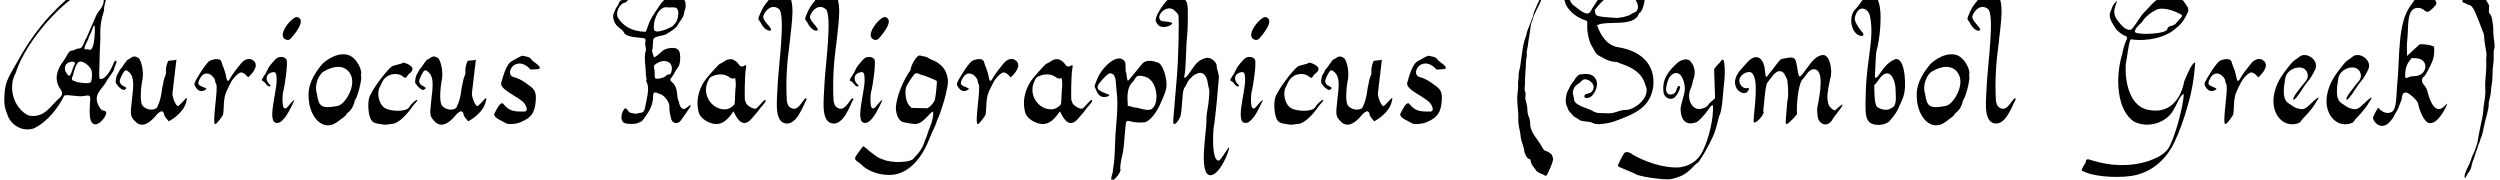 <?xml version='1.0' encoding='UTF-8'?>
<!-- This file was generated by dvisvgm 2.11.1 -->
<svg version='1.1' xmlns='http://www.w3.org/2000/svg' xmlns:xlink='http://www.w3.org/1999/xlink' width='156.002pt' height='11.21pt' viewBox='93.855 -7.736 156.002 11.21'>
<defs>
<path id='g0-40' d='M1.686 3.12C1.769 3.12 1.937 3.335 2.008 3.168C2.128 2.917 2.331 2.534 2.391 2.176C2.343 2.02 2.331 1.913 2.224 1.841C1.913 1.59 1.877 1.793 1.686 1.423C1.459 .98 .956 .538 .956 0C.956-.143 .921-.347 .873-.442C.801-.574 .789-.729 .777-.968C.765-1.172 .693-1.423 .646-1.602C.669-1.757 .693-1.901 .646-1.997C.562-2.188 .646-2.343 .634-2.654C.622-2.857 .693-3.575 .693-3.862C.693-4.053 .753-4.125 .741-4.364C.729-4.639 .789-4.651 .813-4.914C.861-5.32 .956-5.762 .992-6.157C1.004-6.288 1.076-6.384 1.112-6.516C1.172-6.791 1.196-6.755 1.279-6.958C1.399-7.257 1.614-7.544 1.674-7.866C1.674-7.902 2.2-8.871 2.116-8.966C2.092-8.99 1.781-8.369 1.698-8.118C1.602-7.831 1.219-7.161 1.148-6.802C1.1-6.539 .717-5.786 .717-5.547C.717-5.523 .693-5.463 .669-5.416C.442-4.866 .43-3.921 .251-3.228C.215-3.061 .251-2.869 .215-2.726C.167-2.534 .227-2.319 .191-2.104C.072-1.447 .239-.897 .215-.263C.203 .108 .335 .43 .359 .753C.395 1.136 .538 1.303 .586 1.674C.61 1.901 .789 2.188 .909 2.188C.956 2.188 .98 2.236 .992 2.343C1.016 2.475 1.112 2.642 1.255 2.798C1.279 2.833 1.315 2.869 1.315 2.881C1.315 2.953 1.626 3.12 1.686 3.12Z'/>
<path id='g0-41' d='M.909-8.249C.765-7.926 .634-7.556 .909-7.544C.968-7.544 1.028-7.448 1.088-7.448C1.291-7.448 1.459-7.209 1.578-6.898C1.71-6.587 1.889-6.157 1.985-5.87C2.032-5.727 2.092-5.679 2.104-5.475C2.128-5.105 2.176-4.83 2.236-4.519C2.283-4.28 2.224-4.208 2.236-3.862C2.271-3.276 2.152-2.798 2.176-2.295C2.2-1.829 2.164-1.65 2.08-1.136C2.044-.849 2.056-.669 1.997-.43C1.901 .06 1.793 .514 1.71 1.028C1.686 1.279 1.614 1.351 1.554 1.566S1.351 1.985 1.303 2.188C1.207 2.534 .873 3.013 .885 3.3C.897 3.539 1.052 3.108 1.1 3.072C1.207 2.965 1.327 2.702 1.327 2.582C1.327 2.534 1.423 2.248 1.482 2.116C1.542 1.961 1.566 1.805 1.626 1.674C1.674 1.578 1.745 1.279 1.793 1.196C1.841 1.124 1.853 .992 1.889 .909C1.985 .741 2.056 .371 2.116 .06C2.176-.263 2.415-.968 2.391-1.219C2.379-1.375 2.511-1.757 2.523-1.961C2.546-2.379 2.63-2.57 2.63-3.061C2.63-3.371 2.642-3.455 2.69-3.85C2.726-4.101 2.666-4.483 2.738-4.698C2.809-4.937 2.69-5.26 2.678-5.738C2.678-6.205 2.642-6.217 2.606-6.516C2.582-6.755 2.475-6.862 2.403-6.958L2.415-7.412C2.319-7.556 2.176-7.807 2.152-7.974C2.128-8.118 1.985-8.249 1.925-8.357C1.805-8.56 1.686-8.512 1.542-8.691C1.231-9.062 1.1-8.679 .909-8.249Z'/>
<path id='g0-65' d='M5.009-3.897C5.248-3.897 5.559-3.634 5.679-3.419C5.774-3.24 5.75-2.702 5.655-2.606C5.535-2.475 4.854-2.594 4.77-2.63C4.603-2.714 4.364-2.666 4.555-3.037C4.567-3.072 4.722-3.897 5.009-3.897ZM4.651-3.706C4.627-3.67 4.579-3.587 4.567-3.527C4.399-3.001 4.34-2.929 4.22-3.072C4.125-3.192 3.993-3.371 4.077-3.622C4.172-3.945 4.818-3.969 4.651-3.706ZM5.523-5.344C5.523-5.38 5.571-5.499 5.631-5.607C5.727-5.75 5.798-6.145 5.906-6.145C5.93-6.145 5.954-4.483 5.559-4.639C5.499-4.663 5.428-4.674 5.392-4.663C5.057-4.555 5.523-5.26 5.523-5.344ZM6.48-7.759C6.48-7.281 6.109-7.03 6.001-6.767L5.404-5.392C5.272-5.248 5.2-4.686 4.914-4.71C4.77-4.71 4.615-4.579 4.483-4.579C4.28-4.579 4.172-4.22 3.993-3.981C3.563-3.419 3.324-2.774 3.79-2.14C3.921-1.961 3.909-1.817 3.742-1.65C3.12-1.112 2.786-.347 1.793-.526C.921-.921 .442-2.2 .98-3.192C1.674-5.356 4.172-7.89 5.2-8.225C5.679-8.488 6.48-8.488 6.48-7.759ZM7.125-3.455C7.125-3.503 7.269-3.778 7.269-3.873C7.269-4.077 7.113-3.85 7.101-3.838C6.982-3.467 6.599-2.762 6.264-2.809C6.193-2.821 6.193-2.821 6.193-3.24C6.205-4.041 6.241-4.902 6.264-5.368C6.229-6.157 6.348-6.647 6.492-7.077C6.456-7.484 6.802-7.998 6.587-8.345C6.241-8.919 5.093-8.524 4.758-8.297C3.084-6.91 2.032-5.631 1.028-3.79C.646-3.072 .311-2.726 .275-1.781C.239-1.064 .347-.897 .502-.478C.681 0 1.339 .526 2.116 .275C2.977-.143 3.646-1.028 4.005-1.769C4.256-1.865 4.83-1.674 5.224-1.745C5.499-1.781 5.655-1.841 5.631-1.542C5.619-1.148 5.416 .299 6.121-.024C6.396-.155 6.862-.777 6.492-.825C6.324-.861 6.276-.909 6.133-1.184C5.798-1.889 6.408-2.176 6.659-2.69C6.779-2.917 7.125-3.288 7.125-3.455Z'/>
<path id='g0-71' d='M4.674-7.173C5.177-7.269 5.786-7.018 6.097-6.838C6.336-6.743 5.954-6.516 5.822-6.312C5.762-6.217 5.679-6.169 5.463-6.109C5.32-6.073 5.26-6.013 5.26-5.93C5.26-5.607 3.312-5.523 3.228-5.75C3.24-6.013 3.563-6.217 3.694-6.384C3.85-6.671 4.268-7.006 4.674-7.173ZM2.439-4.352C1.997-2.917 2.092-.825 3.204-.132C4.268 .359 5.404-.251 5.703-1.004C5.81-1.124 6.037-1.781 6.276-1.877C6.288-1.196 5.691 1.016 5.284 1.578C4.949 1.973 4.567 2.128 4.101 2.307C2.893 2.69 1.71 2.63 .514 2.26C.383 2.188 .179 2.176 .179 2.295C.179 2.487-.084 2.69-.084 2.905C.526 3.264 1.961 3.395 3.037 3.24C4.34 3.025 5.224 2.152 5.715 1.1C5.99 .538 6.312-.359 6.504-1.064C6.767-1.925 6.934-2.845 6.994-3.85C6.731-3.754 6.48-3.025 6.312-2.666C6.133-1.698 5.511-.646 4.196-.861C2.965-.98 2.582-2.511 2.666-3.766C2.75-4.089 2.821-5.009 2.965-5.284C3.993-5.129 5.2-5.392 5.822-6.001C6.157-6.229 6.408-6.659 6.563-7.03C6.587-7.317 6.444-7.376 6.336-7.568C6.241-7.759 6.061-7.819 5.846-7.866L5.559-7.938C5.284-7.998 5.236-7.89 5.021-7.89C4.543-7.878 4.208-7.352 3.909-7.065C3.563-6.743 3.347-6.288 3.084-5.966C2.881-5.727 2.534-6.001 2.367-6.193C2.056-6.551 1.817-6.838 2.02-7.376C2.2-7.866 2.08-7.651 1.925-7.484C1.841-7.4 1.781-7.161 1.722-7.042C1.53-6.659 1.841-6.264 2.044-5.942C2.128-5.798 2.523-5.511 2.606-5.511C2.666-5.511 2.798-5.44 2.714-5.26C2.57-4.937 2.511-4.722 2.439-4.352Z'/>
<path id='g0-75' d='M3.921-3.347C3.862-2.953 3.694-3.168 3.587-3.025C3.527-2.941 3.347-2.869 3.132-2.833C2.869-2.798 2.857-2.821 2.857-3.18C2.857-3.622 2.666-3.61 3.072-3.826C3.503-4.065 4.017-3.873 3.921-3.347ZM4.328-7.006C4.364-6.743 4.256-6.384 4.101-6.241C4.065-6.217 4.029-6.169 4.017-6.133C3.993-6.073 2.905-5.547 2.821-5.882C2.714-6.312 3.061-7.364 3.634-7.281C3.957-7.233 4.28-7.4 4.328-7.006ZM4.794-7.364C4.794-7.639 4.734-7.771 4.531-7.902C4.399-7.998 4.388-7.998 4.364-7.974C4.28-7.89 3.551-7.998 3.455-7.759C3.407-7.651 3.359-7.663 3.264-7.532C3.049-7.221 2.714-6.743 2.57-6.444C2.475-6.241 2.391-5.93 2.295-5.75C1.435-5.774 .933-6.097 .61-6.563C.335-6.97 .717-7.52 .968-7.556C1.064-7.568 1.279-7.747 1.148-7.819C1.04-7.878 .909-7.735 .765-7.711C.634-7.699 .634-7.484 .55-7.376C.406-7.197 .466-7.257 .359-7.03C.239-6.791 .239-6.671 .335-6.396C.466-6.037 .837-5.942 .944-5.703C1.016-5.535 1.291-5.428 2.044-5.368C2.331-5.344 2.295-5.332 2.271-5.069C2.248-4.794 2.379-4.746 2.271-4.435C2.236-4.316 2.236-3.909 2.283-3.575C2.307-3.431 2.295-2.977 2.343-2.893C2.379-2.833 2.295-2.702 2.355-2.606C2.582-2.236 2.319-1.387 2.26-1.028C2.188-.634 2.056-.741 1.733-.646C1.614-.61 1.494-.693 1.375-.693C1.172-.693 1.1-1.231 .885-.813C.765-.586 .705-.155 1.004-.048C1.172 .012 1.59 .012 1.757-.036C2.152-.191 2.068-.191 2.283-.466C2.523-.789 2.762-1.207 2.762-1.745C2.762-2.116 3.001-1.925 3.168-1.877C3.455-1.805 3.778-1.387 3.778-1.1C3.766-.693 3.826-.646 3.873-.371C3.945 .012 4.316 .012 4.471-.191C4.686-.478 4.937-.849 5.081-1.076C5.177-1.219 5.045-1.196 4.89-1.04C4.639-.801 4.447-1.016 4.399-1.267C4.34-1.518 4.292-1.47 4.268-1.829C4.232-2.224 4.136-2.451 3.945-2.606C3.814-2.726 3.79-2.762 3.909-2.893C4.053-3.061 4.172-3.371 4.316-3.539C4.447-3.67 4.495-4.196 4.411-4.483C4.292-4.926 3.479-4.722 3.324-4.543C3.24-4.459 2.809-4.065 2.809-4.184C2.809-4.244 2.642-4.519 2.714-4.651C2.762-4.746 2.726-5.236 2.798-5.332C2.965-5.511 3.395-5.487 3.61-5.619C3.909-5.822 4.184-5.942 4.328-6.229C4.423-6.408 4.698-6.695 4.698-6.946C4.698-7.054 4.794-7.149 4.794-7.364Z'/>
<path id='g0-83' d='M3.288-7.998C3.371-7.998 3.826-8.082 3.933-8.118C3.957-8.129 4.16-8.07 4.22-8.094C4.423-8.153 4.591-7.878 4.651-7.878C4.734-7.878 5.081-7.4 4.89-7.089C4.806-6.946 4.615-6.946 4.495-6.838C4.364-6.731 3.766-6.587 3.527-6.623C3.216-6.647 2.451-6.671 2.331-6.802C2.283-6.85 2.26-7.006 2.248-7.113C2.499-7.436 2.977-7.998 3.288-7.998ZM3.981-3.73C4.615-3.503 5.2-3.18 5.404-2.439C5.786-1.698 4.77-.873 4.16-.873C3.742-.873 3.527-.634 3.013-.669C2.582-.693 2.403-.634 2.116-.813C1.853-.98 .956-1.148 .956-1.542C.956-1.71 .825-1.865 .909-2.128C1.028-2.475 1.255-2.475 1.411-2.666C1.638-2.977 2.176-2.618 2.176-2.331C2.176-2.14 2.092-1.925 1.781-1.889C1.65-1.865 1.59-1.805 1.602-1.71C1.614-1.554 1.925-1.626 2.032-1.722C2.2-1.853 2.546-2.391 2.307-2.809C2.092-3.168 1.745-3.144 1.267-3.084C1.207-3.025 1.004-2.833 1.004-2.786S.777-2.487 .741-2.415C.622-2.128 .49-2.032 .442-1.59C.406-1.184 .526-1.148 .586-.909C.622-.777 .813-.646 .873-.55C.933-.442 1.148-.371 1.243-.287C1.423-.108 1.925-.203 2.152-.048C2.355 .084 3.096-.036 3.383-.132C4.937-.669 5.691-1.112 5.894-2.295C6.073-3.85 4.961-4.579 3.754-4.782C3.025-4.866 2.618-5.523 2.391-6.157C3.001-6.504 4.734-5.99 5.009-6.91C5.26-6.994 5.368-7.675 5.428-8.141C5.404-8.177 5.296-8.261 5.296-8.285C5.296-8.321 5.117-8.369 5.093-8.452C4.973-8.942 3.826-8.656 3.455-8.656C3.3-8.656 2.582-7.986 2.391-7.675C2.248-7.424 2.128-7.305 1.997-7.042C1.781-6.611 1.184-7.233 .98-7.364C.789-7.484 .753-7.603 .646-7.843C.55-8.082 .646-8.464 .741-8.632C.55-8.632 .526-8.548 .43-8.297C.06-7.388 1.028-6.683 1.59-6.492C1.793-6.432 1.793-6.432 1.781-6.181C1.769-5.954 1.781-5.81 1.841-5.499C1.961-4.937 2.044-4.937 2.212-4.603C2.379-4.28 2.463-4.292 2.786-4.113C3.013-3.981 3.3-3.873 3.575-3.873C3.67-3.873 3.873-3.754 3.981-3.73Z'/>
<path id='g0-97' d='M2.188-2.917C2.319-2.809 2.415-2.833 2.558-2.857C2.57-2.702 2.606-2.463 2.582-2.307C2.546-2.164 2.546-1.387 2.511-1.255C2.475-1.136 2.2-.944 2.008-.921C1.196-.813 .406-1.757 .861-2.69C.98-2.929 .968-2.917 1.243-3.025C1.602-3.156 1.985-3.084 2.188-2.917ZM3.216-1.339C3.216-1.363 3.192-1.435 3.156-1.482C3.132-1.554 3.144-3.096 3.216-3.431C3.324-3.993 3.013-3.324 2.774-3.718C2.69-3.862 2.463-4.029 2.319-4.041C1.997-4.077 1.805-3.826 1.614-3.766C1.554-3.754 1.136-3.3 .777-2.869C.383-2.391 .06-1.626 .263-.765C.371-.299 .944-.036 1.291 0C1.901 .048 2.212-.49 2.451-.789C2.666-.311 3.013 .251 3.515-.263C3.706-.466 4.053-.885 4.148-1.028C4.148-1.028 4.615-1.518 4.399-1.494C4.316-1.482 3.921-.968 3.838-.956C3.634-.909 3.216-1.219 3.216-1.339Z'/>
<path id='g0-98' d='M3.084-2.176C3.096-1.686 3.204-1.088 2.774-.968C2.606-.825 2.176-.873 1.937-1.064C1.769-1.196 1.757-1.973 1.757-2.427C1.973-2.618 2.116-2.953 2.355-3.096C2.893-3.407 3.096-2.439 3.084-2.176ZM.61-7.197C.108-6.743 .311-5.691 .825-5.523C1.088-5.428 1.172-5.571 .968-5.774C.837-5.918 .646-6.217 .574-6.396C.514-6.551 .526-6.671 .646-6.922C.897-7.424 1.387-7.173 1.482-6.755C1.781-5.38 1.303-4.172 1.231-2.104C1.184-.789 1.207-.442 1.375-.203C1.614 .167 2.463 .132 2.75-.227C2.977-.502 3.168-.729 3.3-1.064C3.419-1.363 3.587-1.614 3.646-2.02C3.754-2.738 3.61-4.34 2.977-4.005C2.666-3.85 2.415-3.61 2.188-3.264C1.865-2.774 1.769-2.75 1.805-3.168C1.829-3.395 1.841-4.399 1.901-4.579C2.08-5.165 2.331-7.054 1.961-7.783C1.901-7.878 1.638-8.046 1.482-8.082C1.172-8.141 .897-7.46 .61-7.197Z'/>
<path id='g0-99' d='M2.774-1.064C2.594-.729 1.626-.789 1.291-.968C.861-1.184 .717-1.925 .921-2.295C1.1-2.63 1.076-2.75 1.399-2.977C1.638-3.156 2.152-3.18 2.379-2.953C2.499-2.845 2.558-2.857 2.642-3.001C2.738-3.168 2.965-3.228 2.965-3.455C2.965-3.646 2.403-3.885 2.343-3.814C2.283-3.73 1.817-3.682 1.674-3.587C1.351-3.359 .347-2.044 .251-1.59C.167-1.207 .203-.466 .43-.191C.586-.012 .849-.024 1.148 .036C1.399 .072 1.482 0 1.65 0C2.08 0 2.642-.61 2.989-1.124C3.084-1.255 3.264-1.399 3.264-1.494S2.881-1.267 2.774-1.064Z'/>
<path id='g0-101' d='M1.925-4.184C1.71-3.993 1.614-4.029 1.327-3.658C.729-2.917 .514-2.523 .371-1.913C.096-.693 .885 .239 1.793-.024C2.068-.108 1.961-.132 2.176-.359C2.451-.634 2.726-.968 2.845-1.148L3.025-1.435C3.324-1.889 2.881-1.494 2.726-1.339C2.343-.968 2.224-.897 2.008-.933C1.626-.98 1.482-1.16 1.243-1.303C.825-1.578 .98-2.367 1.052-2.845C1.148-3.479 2.152-3.79 2.403-3.252C2.606-2.798 2.248-2.63 2.02-2.283C1.937-2.164 1.482-1.65 1.566-1.518C1.698-1.435 2.248-2.439 2.463-2.654C2.57-2.75 2.821-3.168 2.929-3.419C3.18-3.993 2.343-4.555 1.925-4.184Z'/>
<path id='g0-103' d='M1.925-3.072C2.08-3.037 2.857-2.75 2.893-2.666C2.905-2.594 2.845-1.889 2.786-1.59C2.798-1.459 2.534-1.088 2.295-.98L1.315-1.004L1.172-1.148C.933-1.399 .861-2.116 1.016-2.391C1.184-2.702 1.435-3.049 1.494-3.108C1.686-3.252 1.733-3.108 1.925-3.072ZM1.255-3.371C.813-2.762 .383-1.757 .335-1.028C.335-.562 .55-.143 .813-.108C1.638 .024 1.71 .191 2.463-.634C2.558-.729 2.63-.789 2.642-.765C2.726-.634 2.582-.096 2.499 .108C2.343 .442 2.283 .789 2.116 1.112C2.032 1.494 1.698 1.901 1.47 2.116C1.327 2.427 .084 2.451-.442 2.224C-.777 2.128-.909 1.997-1.148 1.817C-1.351 1.698-1.47 1.506-1.71 1.387C-1.877 1.602-2.212 2.044-2.212 2.128C-2.212 2.307-1.997 2.355-1.829 2.523C-1.518 2.857-.861 3.192-.036 3.18C1.052 3.168 1.805 2.224 2.164 1.506C2.367 1.136 2.546 .574 2.714 .275C2.869-.024 2.857-.155 3.001-.43C3.061-.55 3.371-1.482 3.431-1.769C3.515-2.2 3.67-2.582 3.527-3.025C3.491-3.132 3.431-3.539 2.845-3.885C2.654-3.993 2.475-4.029 2.331-4.136C2.236-4.208 1.961-4.232 1.865-4.268C1.638-4.352 1.255-3.622 1.255-3.371Z'/>
<path id='g0-104' d='M1.303-7.077C1.399-6.994 1.494-6.874 1.53-6.826C1.614-6.659 1.518-3.718 1.459-3.108C1.375-2.152 1.315-1.351 1.231-.406C1.207-.048 1.207 0 1.303 0C1.375 0 1.506-.155 1.626-.383C1.733-.586 1.745-1.064 1.769-1.327L1.817-1.877C1.853-2.295 1.985-2.295 2.056-2.499C2.212-2.929 3.204-3.814 3.383-2.499C3.431-2.164 3.491-2.212 3.467-1.877C3.395-.753 3.288-.933 3.288-.132C3.288 .49 2.833 2.953 3.443 3.18C4.065 3.407 4.818 1.47 4.686 1.47C4.639 1.47 4.208 2.224 4.089 2.271C3.622 2.451 3.658 .478 3.79-.084C3.909-1.004 3.981-1.877 4.065-2.881C4.065-3.228 3.933-3.347 3.933-3.61C3.933-3.897 3.515-4.208 3.228-4.113C2.821-3.981 2.666-3.838 2.307-3.3C2.116-3.013 1.805-2.606 1.937-3.132C1.961-3.228 1.997-3.778 2.02-4.388C2.056-5.75 2.116-5.272 2.128-6.516C2.14-7.496 2.116-7.592 1.865-7.866C1.662-8.082 1.482-8.141 1.303-8.07C.837-7.89 .227-6.958 .143-6.623C.096-6.444 .12-6.36 .275-6.181C.478-5.942 .992-6.073 1.136-6.241C1.267-6.396 .538-6.384 .454-6.444C.06-6.731 .825-7.532 1.303-7.077Z'/>
<path id='g0-105' d='M1.686-5.284C1.805-5.212 1.937-5.236 2.02-5.32C2.307-5.643 3.013-6.492 2.439-6.671C2.164-6.755 1.136-5.571 1.686-5.284ZM.323-2.941C.203-2.762 .191-2.702 .287-2.678C.418-2.642 .598-2.26 .741-2.355C.789-2.379 .777-2.403 .705-2.475C.442-2.714 .442-3.108 .837-3.216C1.112-3.3 1.136-3.144 1.148-2.798C1.184-1.961 .383 .275 1.363-.108C1.757-.383 1.997-.944 2.224-1.411C2.319-1.554 2.2-1.494 2.044-1.315C1.745-.944 1.698-.921 1.59-1.016C1.494-1.124 1.482-1.841 1.59-2.152C1.614-2.236 1.865-3.682 1.769-4.005C1.71-4.184 1.303-4.28 1.076-4.041C.442-3.359 .717-3.515 .323-2.941Z'/>
<path id='g0-107' d='M2.523-2.989C2.415-2.989 2.248-2.965 2.164-2.929C1.913-2.833 1.913-2.833 1.913-3.108C1.937-3.622 2.092-3.85 2.319-4.113L2.594-4.101C3.455-4.053 3.3-3.013 2.523-2.989ZM2.523-7.771L2.271-7.412C1.411-6.264 1.602-4.244 1.411-2.391C1.351-1.805 1.399-.909 1.064-.741C.717-.574 .383-.825 .239-1.016C.179-.98-.096-.466-.096-.371C-.036-.084 .335 .299 .777 .024C.897-.048 1.16-.359 1.207-.478C1.267-.634 1.435-.837 1.506-1.052L1.662-1.447C1.745-1.626 1.674-2.068 2.056-1.937C2.236-1.865 2.702-1.447 2.726-1.255C2.786-.897 3.084-.12 3.395-.06C3.993 .072 4.555-1.243 4.543-1.267C4.531-1.267 4.447-1.207 4.376-1.124C3.802-.526 3.467-1.435 3.335-1.913C3.276-2.176 3.228-2.26 3.12-2.391C2.905-2.63 2.905-2.833 3.132-3.001C3.156-3.025 3.24-3.168 3.324-3.324C3.575-3.826 3.778-4.101 3.718-4.83C3.455-4.937 3.168-4.985 2.821-4.973C2.558-4.734 2.248-4.459 2.032-4.244C2.02-4.627 2.008-4.949 2.056-5.38C2.128-6.073 1.985-7.245 2.702-7.245C3.228-7.245 3.132-6.707 3.634-7.221C4.017-7.592 3.826-7.544 3.754-7.807C3.67-8.141 2.654-8.022 2.523-7.771Z'/>
<path id='g0-108' d='M.263-7.699C0-7.376-.084-7.257-.251-6.862C-.442-6.444-.323-6.551-.191-6.288C-.072-6.037 .167-5.822 .323-5.822C.753-5.822-.12-6.396-.048-6.731C.084-7.125 .514-7.532 .956-7.149C1.327-6.683 .921-3.694 .861-2.618C.813-1.506 .634-.359 1.207-.072C2.008 .251 2.451-1.184 2.666-1.566C2.594-1.638 2.57-1.614 2.403-1.387C2.164-1.04 1.985-.909 1.805-.956C1.554-1.016 1.47-1.172 1.423-1.435C1.351-2.642 1.423-3.79 1.602-5.093C1.686-6.073 2.068-7.962 1.315-8.177C.669-8.357 .586-8.07 .263-7.699Z'/>
<path id='g0-109' d='M4.16-.622C4.113-1.124 4.22-2.391 4.471-2.75C4.686-2.953 4.878-3.419 5.2-3.419C5.858-3.419 5.619-1.973 5.428-1.052C5.392-.885 5.428-.466 5.487-.299C5.631 .06 6.097 .191 6.36-.263C6.492-.514 6.994-1.052 6.994-1.196C6.994-1.303 6.563-.849 6.516-.849C6.432-.849 6.288-.968 6.169-1.124C5.918-1.602 6.145-2.343 6.229-2.833C6.396-3.3 6.217-4.328 5.774-4.304C5.416-4.28 5.129-3.981 4.818-3.539C4.591-3.216 4.411-3.001 4.352-2.965C4.196-2.881 4.184-3.802 4.041-4.017C3.873-4.28 3.419-4.065 3.228-4.065C3.096-4.065 2.798-3.61 2.666-3.443L2.391-3.096C2.224-2.857 2.2-2.881 2.164-3.264C2.128-3.814 1.913-4.172 1.614-4.172C1.267-4.172 1.004-3.778 .789-3.551C.311-3.061 .179-2.642 .371-2.248C.49-2.008 .885-1.793 1.064-2.02C1.184-2.152 1.184-2.271 1.088-2.248C.825-2.164 .598-2.415 .562-2.642C.502-3.049 1.064-3.335 1.291-3.216C1.829-2.917 1.47-.909 1.447-.191C1.435 .191 2.248-.681 2.044-.801C2.104-1.124 2.14-2.092 2.271-2.523C2.451-2.762 2.774-3.252 2.989-3.288C3.347-3.359 3.407-3.001 3.515-2.833C3.587-2.726 3.634-1.913 3.587-1.614C3.551-1.447 3.527-1.207 3.455-.227C3.443-.012 3.443 0 3.527 0C3.622 0 4.16-.586 4.16-.622Z'/>
<path id='g0-111' d='M2.774-4.328C1.973-4.483 1.231-3.742 1.231-3.742C.622-3.013 .311-2.331 .383-1.626C.43-.43 1.291 .562 2.212-.155C2.499-.395 2.678-.454 2.762-.646C3.025-.849 3.18-1.064 3.276-1.506C3.383-1.506 3.778-2.917 3.634-3.037C3.79-3.276 3.371-4.208 2.774-4.328ZM2.965-3.156C3.419-2.439 2.654-1.207 2.188-1.124C1.16-.933 1.016-1.088 .897-1.889C.705-2.487 1.064-3.156 1.351-3.288C1.973-3.658 2.63-3.694 2.965-3.156Z'/>
<path id='g0-112' d='M2.654-2.654C2.786-2.786 2.726-2.786 2.845-2.917C2.953-3.037 3.12-3.037 3.443-2.941C4.196-2.69 4.316-1.243 3.814-.933C3.551-.765 3.001-1.028 2.786-1.028C2.594-1.028 2.546-1.136 2.331-1.112C2.283-1.757 2.271-2.283 2.654-2.654ZM.442-2.857C.251-2.403 .239-2.355 .275-2.283C.418-2.008 .442-1.769 .765-1.686C.909-1.65 1.387-1.769 1.064-1.865C.873-1.925 .622-2.044 .526-2.116C.371-2.26 .418-2.427 .777-2.809C1.1-3.156 1.184-3.204 1.351-3.132C1.626-3.013 1.566-2.546 1.626-2.068C1.769-1.064 1.566 .167 1.542 .98C1.518 1.889 1.482 2.331 1.447 2.558C1.411 2.702 1.399 2.869 1.399 2.917C1.411 3.025 1.207 3.479 1.339 3.527C1.459 3.575 1.949 2.965 1.865 2.821C1.829 2.738 1.889 2.307 2.032 1.733C2.092 1.447 2.176 .024 2.224-.12C2.271-.203 2.343-.215 2.523-.155S3.228-.072 3.407-.108C3.718-.191 4.136-.741 4.352-1.243C4.579-1.793 4.794-2.116 4.734-2.63C4.698-3.096 4.471-3.742 4.22-3.826C3.909-3.945 3.563-4.005 3.312-3.838C3.18-3.73 2.391-2.702 2.343-2.702C2.248-2.702 2.271-3.204 2.212-3.228C2.164-3.264 2.224-3.778 2.14-3.897C1.722-4.507 .729-3.551 .442-2.857Z'/>
<path id='g0-114' d='M1.518-2.678C1.518-2.618 1.542-2.546 1.578-2.499C1.745-2.271 1.267 .155 1.554 0C1.662-.06 1.985-.49 2.02-.61C2.032-.681 2.044-.885 2.056-1.076C2.08-1.949 2.248-2.032 2.475-2.546C2.606-2.833 2.977-3.216 3.132-3.216C3.3-3.216 3.479-3.037 3.575-2.905C3.826-3.132 4.256-3.61 3.945-3.921C3.694-4.172 3.347-4.041 3.144-3.79C2.869-3.443 2.618-3.156 2.403-2.762C2.331-2.642 2.26-2.654 2.212-2.905C2.116-3.443 1.997-3.551 1.913-3.873C1.841-4.172 1.291-4.017 1.148-3.921C1.028-3.826 .777-3.503 .562-3.144C.167-2.499 .167-2.499 .323-2.271C.466-2.056 .658-1.997 .861-2.104C1.004-2.176 1.004-2.212 .849-2.271C.502-2.415 .359-2.439 .562-2.821C.933-3.527 1.518-2.917 1.518-2.678Z'/>
<path id='g0-115' d='M1.363-3.933C.956-3.742 .753-2.75 .693-2.606C.526-2.152 1.722-1.745 2.116-1.303C2.2-1.196 2.427-.789 2.128-.777C1.53-.765 1.172-.789 .825-1.243C.634-1.482 .335-.777 .299-.729C.06-.418 .729-.203 .933-.072C1.064 .072 1.733 0 1.985-.155C2.582-.418 2.798-.729 2.845-1.53C2.881-2.152 2.618-2.26 2.26-2.523C1.997-2.726 1.674-2.881 1.482-2.917C1.184-2.977 1.124-3.347 1.447-3.646C1.829-3.921 2.236-3.718 2.511-3.395C2.642-3.407 3.025-3.407 3.061-3.443C3.228-3.61 2.654-3.862 2.546-4.053C2.463-4.196 2.152-4.22 2.032-4.256C1.937-4.28 1.47-3.981 1.363-3.933Z'/>
<path id='g0-117' d='M1.148-4.136C.849-4.34 .717-4.077 .55-4.029C.454-4.005 .167-3.515 .108-3.467C0-3.383-.036-3.192-.143-3.061C-.191-2.989-.287-2.511-.179-2.511C-.096-2.343 .239-2.008 .359-2.164C.634-2.331 .024-2.307 .024-2.678C.024-2.726 .084-2.905 .167-3.061C.347-3.395 .395-3.419 .598-3.24C.956-2.917 .885-2.379 .777-1.447C.669-.538 .693-.478 .992-.155C1.459 .335 2.008-.191 2.283-.526C2.642-.944 2.762-.789 2.798-.586C2.821-.454 2.989-.275 3.084-.167C3.551-.418 4.017-.849 4.148-1.291C4.268-1.71 4.244-1.71 3.933-1.363C3.802-1.219 3.682-1.112 3.658-1.112C3.539-1.112 3.312-1.626 3.312-1.901L3.563-4.029C3.515-3.945 3.096-3.981 3.037-3.921C2.786-3.288 3.001-3.288 2.857-2.989C2.762-2.798 2.738-2.475 2.678-2.271C2.654-2.14 2.63-1.841 2.558-1.59C2.511-1.375 2.427-1.207 2.367-1.064C2.295-.849 1.722-.801 1.447-1.148C1.243-1.411 1.375-2.439 1.423-2.678C1.578-3.335 1.303-4.16 1.148-4.136Z'/>
<path id='g0-121' d='M.359-2.164C.359-2.343 .478-2.762 .55-2.881C.765-3.216 1.219-3.419 1.459-2.666C1.662-2.02 1.399-1.757 1.267-.98C1.267-.143 1.686 .12 2.271-.12C2.391-.167 2.774-.574 2.953-.837C2.989-.897 3.228-1.267 3.288-1.148C3.3-1.1 3.3-.861 3.264-.502C3.228-.108 3.072 .586 2.941 .956C2.678 1.71 2.403 2.511 1.243 2.702C.239 2.798-1.028 2.319-1.722 1.913C-1.901 1.757-2.128 1.71-2.236 1.805C-2.307 1.877-2.642 2.523-2.642 2.606C-2.642 2.702-1.865 2.941-1.566 3.12C-1.303 3.276-.167 3.443 .43 3.455C.717 3.467 1.016 3.347 1.184 3.288C1.793 3.084 2.212 2.439 2.307 2.439C2.391 2.439 2.857 1.674 3.156 1.052C3.467 .466 3.551-.048 3.67-.49C3.766-.61 3.862-1.112 3.897-1.662C3.945-2.403 4.089-3.025 3.993-3.814C3.957-4.041 3.885-4.077 3.79-3.933C3.67-3.742 3.455-3.622 3.359-3.407L3.419-1.614C3.347-1.518 3.132-1.375 3.061-1.279C2.929-1.088 2.857-1.04 2.642-.968C1.997-.741 1.602-1.59 1.889-2.188C1.997-2.415 2.008-2.606 2.044-2.714C2.343-3.467 1.901-3.909 1.817-3.969C1.614-4.101 1.363-3.993 1.219-3.921S.705-3.479 .538-3.252C.383-3.013 .143-2.69 .191-2.08C.191-1.698 .538-1.459 .837-1.614C1.04-1.722 1.375-2.379 1.16-2.379C1.112-2.379 1.028-2.248 1.004-2.104C.909-1.757 .359-1.71 .359-2.164Z'/>
</defs>
<g id='page1'>
<use x='93.855' y='0' xlink:href='#g0-65'/>
<use x='101.303' y='0' xlink:href='#g0-117'/>
<use x='105.762' y='0' xlink:href='#g0-114'/>
<use x='109.97' y='0' xlink:href='#g0-105'/>
<use x='112.732' y='0' xlink:href='#g0-111'/>
<use x='116.629' y='0' xlink:href='#g0-99'/>
<use x='119.988' y='0' xlink:href='#g0-117'/>
<use x='124.448' y='0' xlink:href='#g0-115'/>
<use x='131.848' y='0' xlink:href='#g0-75'/>
<use x='137.18' y='0' xlink:href='#g0-97'/>
<use x='141.532' y='0' xlink:href='#g0-108'/>
<use x='144.449' y='0' xlink:href='#g0-108'/>
<use x='146.66' y='0' xlink:href='#g0-105'/>
<use x='149.422' y='0' xlink:href='#g0-103'/>
<use x='153.343' y='0' xlink:href='#g0-114'/>
<use x='157.551' y='0' xlink:href='#g0-97'/>
<use x='161.903' y='0' xlink:href='#g0-112'/>
<use x='165.848' y='0' xlink:href='#g0-104'/>
<use x='170.403' y='0' xlink:href='#g0-105'/>
<use x='173.165' y='0' xlink:href='#g0-99'/>
<use x='176.524' y='0' xlink:href='#g0-117'/>
<use x='180.983' y='0' xlink:href='#g0-115'/>
<use x='188.384' y='0' xlink:href='#g0-40'/>
<use x='191.121' y='0' xlink:href='#g0-83'/>
<use x='197.458' y='0' xlink:href='#g0-121'/>
<use x='201.833' y='0' xlink:href='#g0-109'/>
<use x='209.054' y='0' xlink:href='#g0-98'/>
<use x='213.083' y='0' xlink:href='#g0-111'/>
<use x='216.98' y='0' xlink:href='#g0-108'/>
<use x='223.842' y='0' xlink:href='#g0-71'/>
<use x='231.195' y='0' xlink:href='#g0-114'/>
<use x='235.403' y='0' xlink:href='#g0-101'/>
<use x='238.715' y='0' xlink:href='#g0-101'/>
<use x='242.026' y='0' xlink:href='#g0-107'/>
<use x='246.76' y='0' xlink:href='#g0-41'/>
</g>
</svg>